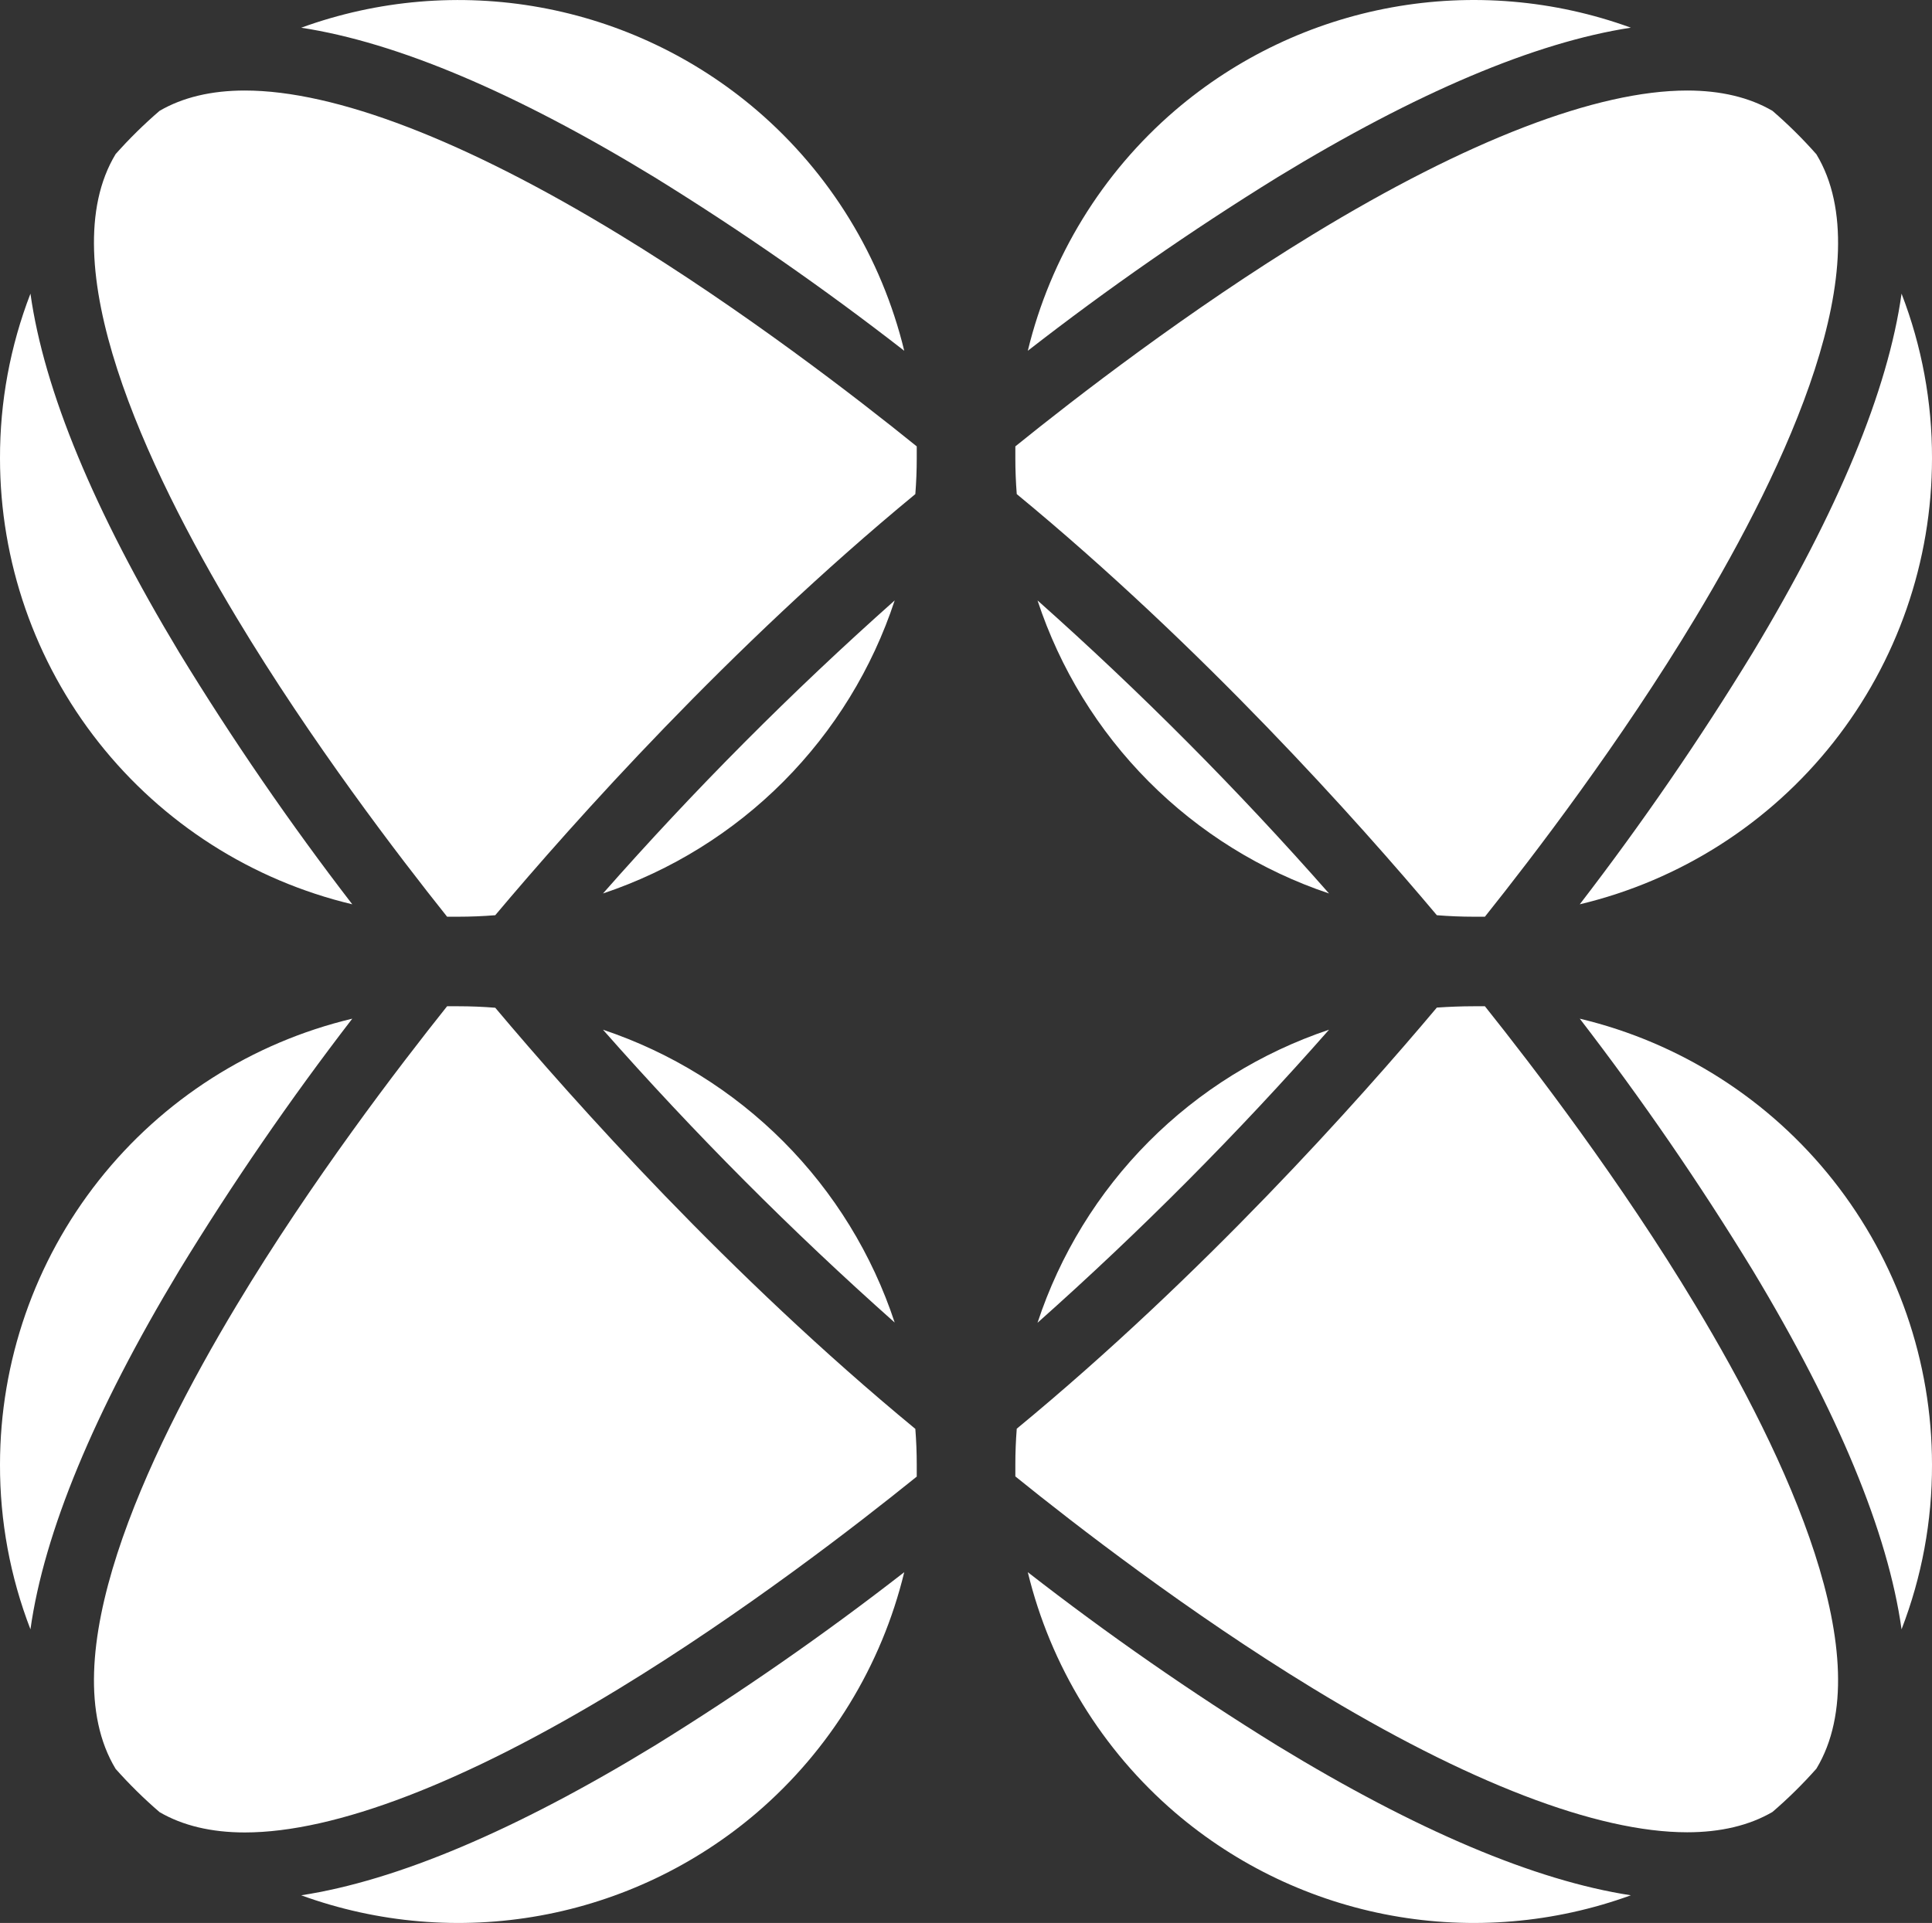 <svg width="453" height="451" viewBox="0 0 453 451" fill="none" xmlns="http://www.w3.org/2000/svg">
<rect x="0" y="0" width="453" height="451" fill="#333333" stroke="none"/>
<path d="M212.02 82.27C193.263 67.675 173.735 54.098 153.52 41.6C120.91 21.7 93.1 9.94 70.62 6.5C88.553 -0.026 107.897 -1.67 126.674 1.737C145.45 5.144 162.984 13.479 177.48 25.89C194.618 40.599 206.7 60.321 212.02 82.27Z" fill="white"/>
<path d="M107.501 214.999C106.661 214.999 105.801 214.999 104.831 214.999C93.581 200.889 72.981 174 55.471 144.85C34.041 109.2 11.78 61.499 27.11 36.139C30.314 32.534 33.755 29.146 37.41 26C42.821 22.84 49.56 21.23 57.41 21.23C78.621 21.23 108.981 32.91 145.211 54.999C174.161 72.65 200.931 93.359 214.951 104.689C214.951 105.689 214.951 106.629 214.951 107.499C214.951 110.239 214.841 113.05 214.621 115.88C170.961 151.88 134.511 192.789 116.121 214.649C113.261 214.879 110.351 214.999 107.501 214.999Z" fill="white"/>
<path d="M141.38 209.55C162.762 185.27 185.604 162.317 209.78 140.82C204.514 156.808 195.588 171.347 183.714 183.279C171.839 195.211 157.344 204.206 141.38 209.55V209.55Z" fill="white"/>
<path d="M82.6 212.09C59.078 206.482 38.133 193.11 23.145 174.132C8.158 155.155 0.004 131.681 0 107.5C-0.036 94.292 2.386 81.192 7.14 68.87C10.33 91.58 22.02 119.81 42.02 153.03C54.473 173.433 68.019 193.149 82.6 212.09V212.09Z" fill="white"/>
<path d="M240.99 82.269C259.748 67.675 279.276 54.098 299.49 41.599C332.1 21.7 359.91 9.94 382.39 6.49C364.457 -0.035 345.112 -1.677 326.336 1.732C307.559 5.141 290.026 13.478 275.53 25.89C258.393 40.599 246.311 60.321 240.99 82.269V82.269Z" fill="white"/>
<path d="M345.5 214.999C346.34 214.999 347.21 214.999 348.17 214.999C359.43 200.889 380.02 174 397.54 144.85C418.97 109.24 441.24 61.529 425.89 36.179C422.694 32.558 419.256 29.157 415.6 26C410.19 22.84 403.45 21.23 395.6 21.23C374.4 21.23 344.04 32.91 307.81 54.999C278.86 72.65 252.08 93.359 238.07 104.689C238.07 105.689 238.07 106.629 238.07 107.499C238.07 110.239 238.18 113.05 238.4 115.88C282.07 151.88 318.52 192.789 336.9 214.649C339.78 214.879 342.66 214.999 345.5 214.999Z" fill="white"/>
<path d="M311.621 209.55C290.261 185.267 267.435 162.314 243.271 140.82C248.535 156.801 257.454 171.335 269.319 183.266C281.185 195.197 295.668 204.196 311.621 209.55V209.55Z" fill="white"/>
<path d="M370.41 212.09C393.932 206.483 414.878 193.111 429.864 174.133C444.849 155.156 453 131.681 453 107.5C453.041 94.291 450.62 81.191 445.86 68.87C442.68 91.58 430.99 119.81 410.99 153.03C398.531 173.429 384.985 193.144 370.41 212.09V212.09Z" fill="white"/>
<path d="M212.02 368.729C193.263 383.324 173.735 396.901 153.52 409.399C120.91 429.299 93.1 441.059 70.62 444.509C88.554 451.034 107.899 452.676 126.675 449.267C145.451 445.858 162.985 437.521 177.48 425.109C194.618 410.4 206.7 390.678 212.02 368.729Z" fill="white"/>
<path d="M107.501 236C106.661 236 105.801 236 104.831 236C93.581 250.11 72.981 277 55.471 306.15C34.041 341.8 11.78 389.499 27.11 414.859C30.314 418.465 33.755 421.853 37.41 425C42.821 428.16 49.56 429.77 57.41 429.77C78.621 429.77 108.981 418.09 145.211 396C174.161 378.35 200.931 357.64 214.951 346.31C214.951 345.31 214.951 344.37 214.951 343.5C214.951 340.76 214.841 337.95 214.621 335.12C170.961 299.12 134.511 258.21 116.121 236.35C113.261 236.12 110.351 236 107.501 236Z" fill="white"/>
<path d="M141.38 241.5C162.763 265.762 185.606 288.698 209.78 310.18C204.507 294.2 195.579 279.671 183.705 267.748C171.83 255.826 157.338 246.838 141.38 241.5V241.5Z" fill="white"/>
<path d="M82.6 238.91C59.078 244.518 38.133 257.89 23.145 276.867C8.158 295.844 0.004 319.318 0 343.5C-0.036 356.708 2.386 369.807 7.14 382.13C10.33 359.42 22.02 331.19 42.02 297.97C54.473 277.566 68.019 257.851 82.6 238.91V238.91Z" fill="white"/>
<path d="M240.99 368.729C259.748 383.324 279.276 396.901 299.49 409.399C332.1 429.299 359.91 441.059 382.39 444.509C364.457 451.034 345.112 452.676 326.336 449.267C307.559 445.858 290.026 437.521 275.53 425.109C258.393 410.4 246.311 390.678 240.99 368.729Z" fill="white"/>
<path d="M345.5 236C346.34 236 347.21 236 348.17 236C359.43 250.11 380.02 277 397.54 306.15C418.97 341.76 441.24 389.47 425.89 414.82C422.693 418.427 419.255 421.815 415.6 424.96C410.19 428.12 403.45 429.73 395.6 429.73C374.4 429.73 344.04 418.05 307.81 395.96C278.86 378.31 252.08 357.6 238.07 346.27C238.07 345.27 238.07 344.33 238.07 343.46C238.07 340.72 238.18 337.909 238.4 335.079C282.07 299.079 318.52 258.17 336.9 236.31C339.78 236.12 342.66 236 345.5 236Z" fill="white"/>
<path d="M311.621 241.5C290.261 265.782 267.435 288.735 243.271 310.23C248.535 294.248 257.454 279.714 269.319 267.783C281.185 255.852 295.668 246.853 311.621 241.5Z" fill="white"/>
<path d="M370.41 238.91C393.932 244.516 414.878 257.888 429.864 276.866C444.849 295.844 453 319.319 453 343.5C453.041 356.708 450.62 369.808 445.86 382.13C442.68 359.42 430.99 331.19 410.99 297.97C398.531 277.571 384.985 257.855 370.41 238.91V238.91Z" fill="white"/>
</svg>
